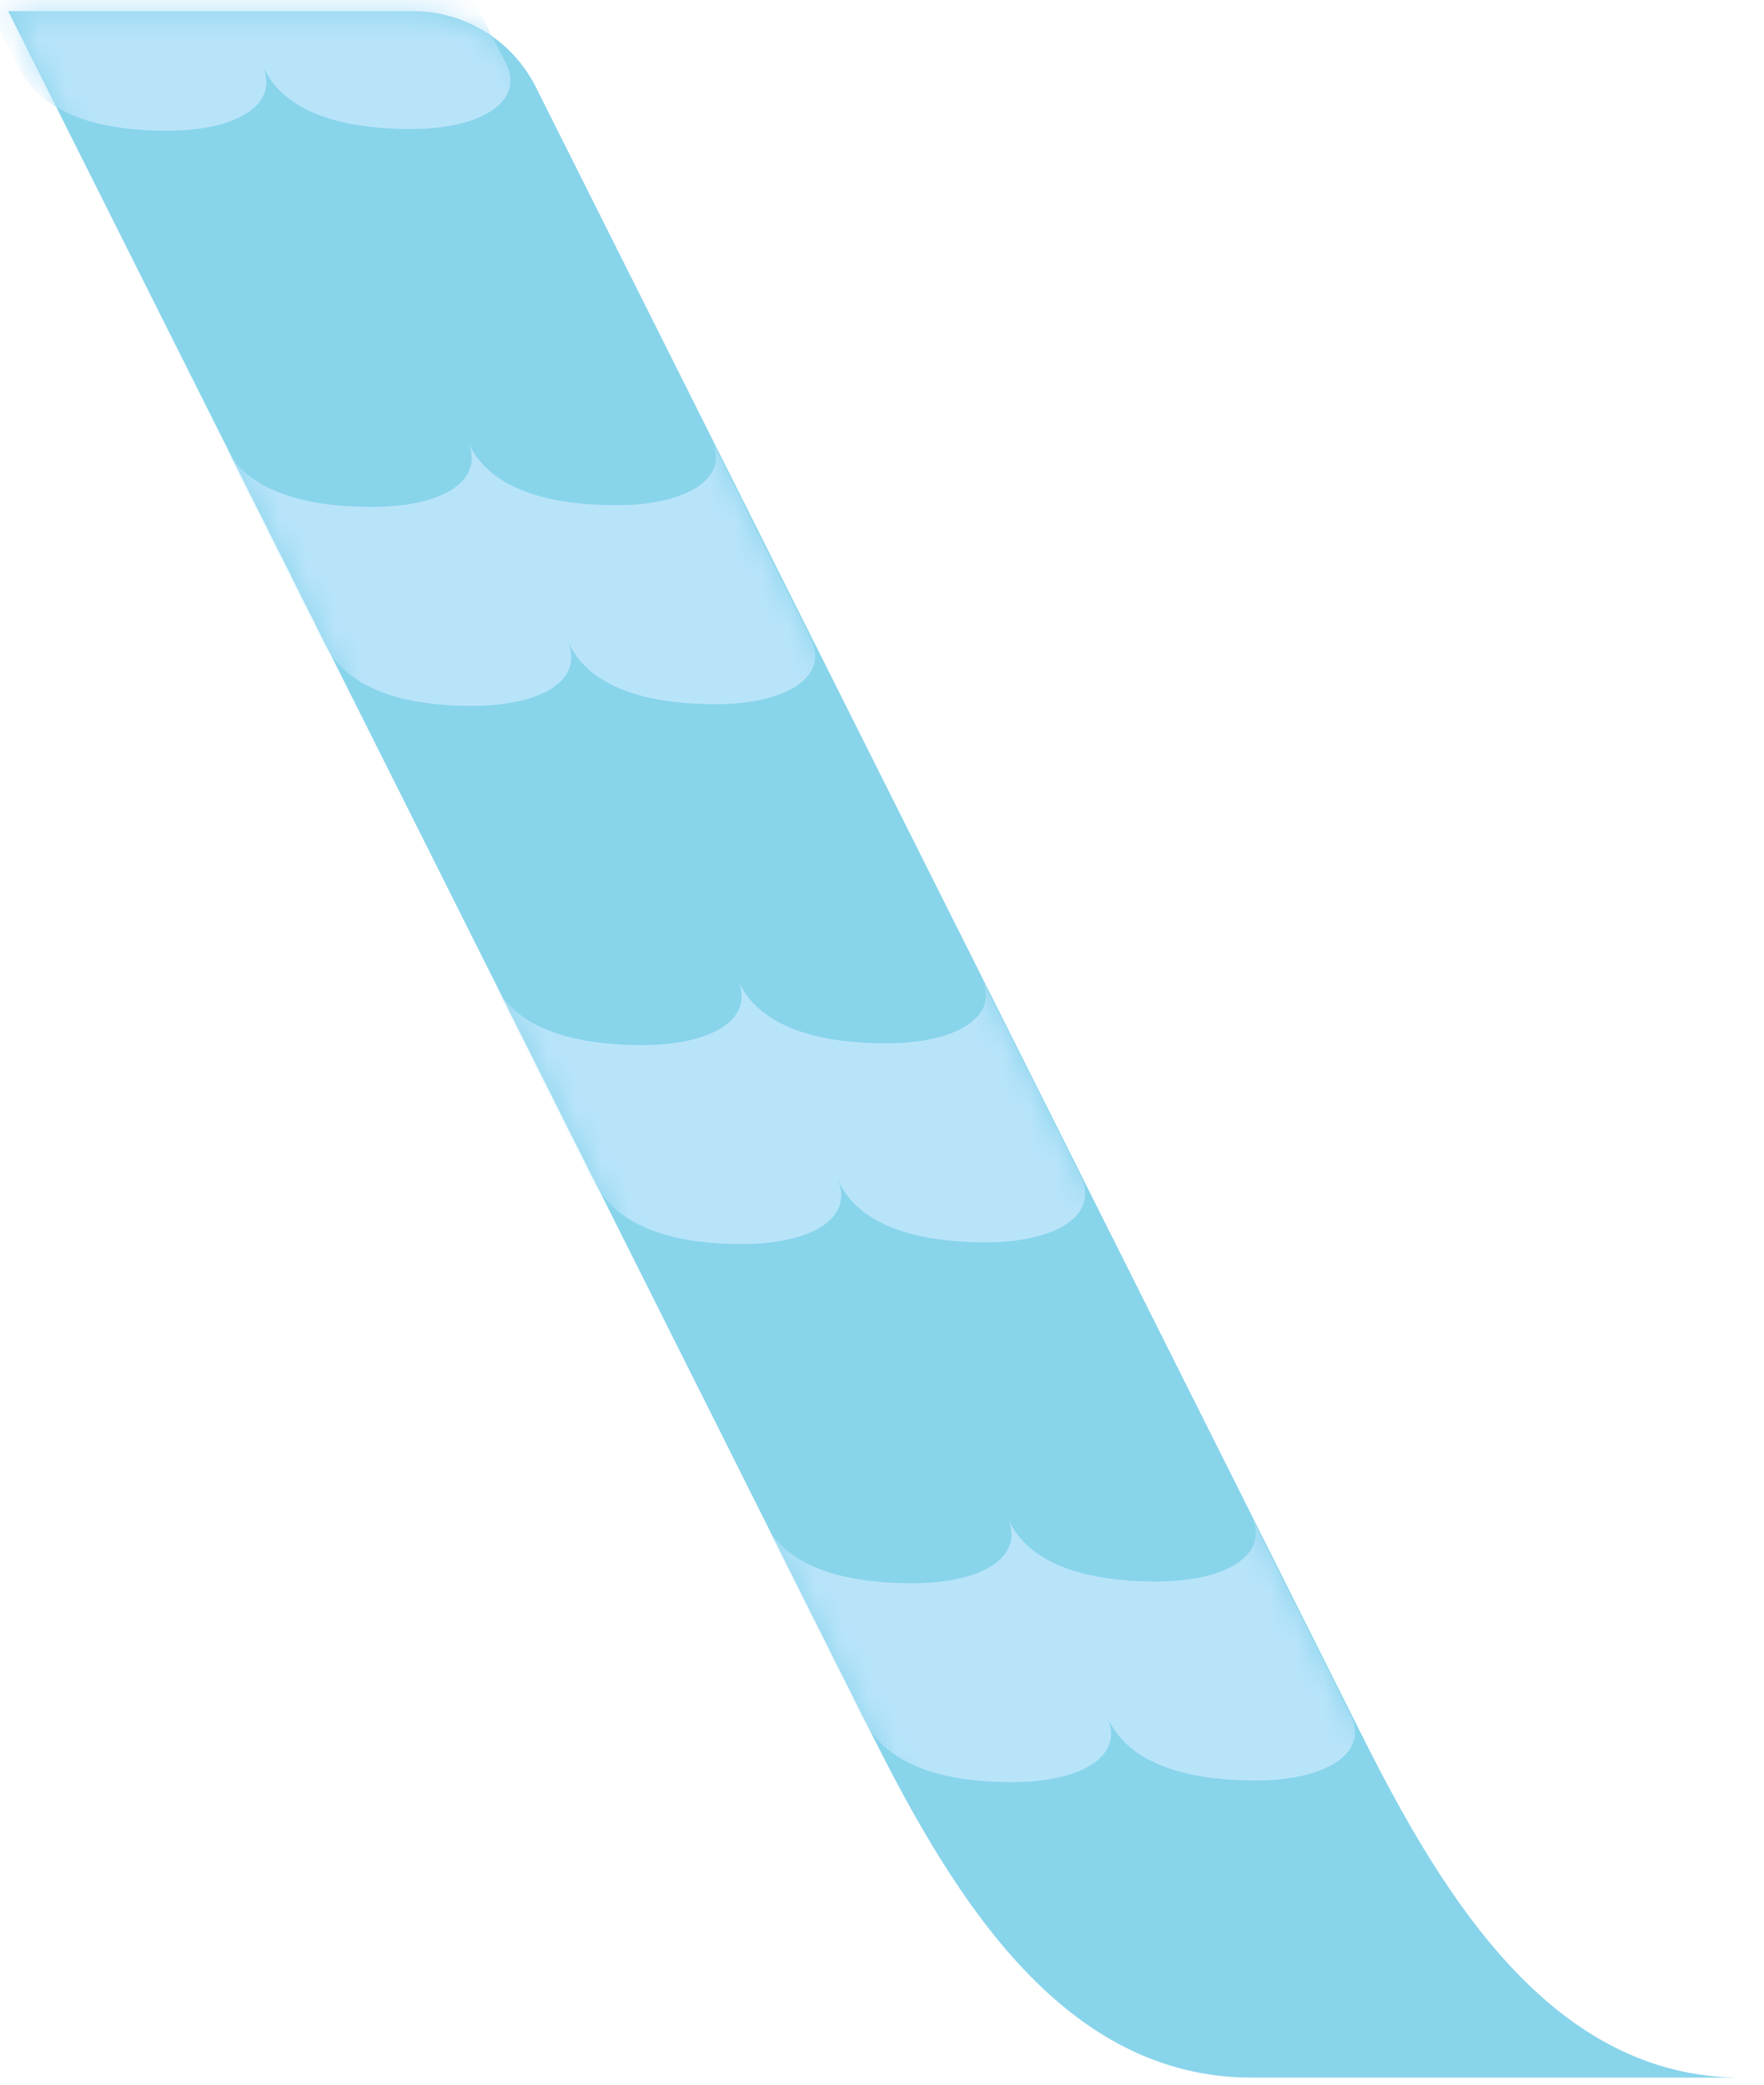 <svg xmlns="http://www.w3.org/2000/svg" viewBox="0 0 66 78" width="66" height="78" preserveAspectRatio="xMidYMid meet" style="width: 100%; height: 100%; transform: translate3d(0px, 0px, 0px); content-visibility: visible;"><defs><clipPath id="__lottie_element_2545"><rect width="66" height="78" x="0" y="0"></rect></clipPath><mask id="__lottie_element_2553" mask-type="alpha"><g transform="matrix(1.806,0,0,1.806,-115.76,-65.98)" opacity="1" style="display: block;"><g opacity="1" transform="matrix(1,0,0,1,517.978,-8.357)"><path fill="rgb(136,212,235)" fill-opacity="1" d=" M-453.711,45.121 C-453.711,45.121 -435.793,80.872 -435.793,80.872 C-434.088,84.273 -431.821,87.934 -427.945,87.934 C-427.945,87.934 -417.802,87.934 -417.802,87.934 C-421.678,87.934 -423.945,84.273 -425.65,80.872 C-425.65,80.872 -442.779,46.696 -442.779,46.696 C-443.262,45.731 -444.249,45.121 -445.329,45.121 C-445.329,45.121 -453.711,45.121 -453.711,45.121z"></path></g></g></mask><mask id="__lottie_element_2559" mask-type="alpha"><g transform="matrix(1.806,0,0,1.806,-115.76,-65.98)" opacity="1" style="display: block;"><g opacity="1" transform="matrix(1,0,0,1,517.978,-8.357)"><path fill="rgb(136,212,235)" fill-opacity="1" d=" M-453.711,45.121 C-453.711,45.121 -435.793,80.872 -435.793,80.872 C-434.088,84.273 -431.821,87.934 -427.945,87.934 C-427.945,87.934 -417.802,87.934 -417.802,87.934 C-421.678,87.934 -423.945,84.273 -425.65,80.872 C-425.65,80.872 -442.779,46.696 -442.779,46.696 C-443.262,45.731 -444.249,45.121 -445.329,45.121 C-445.329,45.121 -453.711,45.121 -453.711,45.121z"></path></g></g></mask></defs><g clip-path="url(#__lottie_element_2545)"><g transform="matrix(1.806,0,0,1.806,-115.76,-65.98)" opacity="1" style="display: block;"><g opacity="1" transform="matrix(1,0,0,1,517.978,-8.357)"><path fill="rgb(136,212,235)" fill-opacity="1" d=" M-453.711,45.121 C-453.711,45.121 -435.793,80.872 -435.793,80.872 C-434.088,84.273 -431.821,87.934 -427.945,87.934 C-427.945,87.934 -417.802,87.934 -417.802,87.934 C-421.678,87.934 -423.945,84.273 -425.65,80.872 C-425.65,80.872 -442.779,46.696 -442.779,46.696 C-443.262,45.731 -444.249,45.121 -445.329,45.121 C-445.329,45.121 -453.711,45.121 -453.711,45.121z"></path></g></g><g mask="url(#__lottie_element_2553)" style="display: block;"><g transform="matrix(1.806,0,0,1.806,-147.724,-128.148)" opacity="1"><g opacity="1" transform="matrix(1,0,0,1,74.278,46.902)"><path fill="rgb(184,228,250)" fill-opacity="1" d=" M6.828,3.086 C7.199,3.891 6.256,4.43 4.858,4.43 C3.247,4.43 2.168,4.003 1.779,3.121 C2.132,3.95 1.198,4.465 -0.2,4.465 C-1.811,4.465 -2.843,4.027 -3.279,3.156 C-3.279,3.156 -5.557,-1.252 -5.557,-1.252 C-5.167,-0.37 -4.089,0.057 -2.477,0.057 C-1.079,0.057 -0.145,-0.458 -0.499,-1.287 C-0.109,-0.406 0.97,0.021 2.582,0.021 C3.98,0.021 4.935,-0.508 4.552,-1.322 C4.552,-1.322 6.828,3.086 6.828,3.086z"></path></g><g opacity="1" transform="matrix(1,0,0,1,79.87,58.051)"><path fill="rgb(184,228,250)" fill-opacity="1" d=" M6.828,3.086 C7.199,3.891 6.256,4.43 4.858,4.43 C3.247,4.43 2.168,4.003 1.779,3.121 C2.132,3.95 1.198,4.465 -0.2,4.465 C-1.811,4.465 -2.843,4.027 -3.279,3.156 C-3.279,3.156 -5.557,-1.252 -5.557,-1.252 C-5.167,-0.37 -4.089,0.057 -2.477,0.057 C-1.079,0.057 -0.145,-0.458 -0.499,-1.287 C-0.109,-0.406 0.97,0.021 2.582,0.021 C3.98,0.021 4.935,-0.508 4.552,-1.322 C4.552,-1.322 6.828,3.086 6.828,3.086z"></path></g><g opacity="1" transform="matrix(1,0,0,1,85.461,69.2)"><path fill="rgb(184,228,250)" fill-opacity="1" d=" M6.828,3.086 C7.199,3.891 6.256,4.43 4.858,4.43 C3.247,4.43 2.168,4.003 1.779,3.121 C2.132,3.95 1.198,4.465 -0.2,4.465 C-1.811,4.465 -2.843,4.027 -3.279,3.156 C-3.279,3.156 -5.557,-1.252 -5.557,-1.252 C-5.167,-0.37 -4.089,0.057 -2.477,0.057 C-1.079,0.057 -0.145,-0.458 -0.499,-1.287 C-0.109,-0.406 0.97,0.022 2.582,0.022 C3.98,0.022 4.935,-0.508 4.552,-1.322 C4.552,-1.322 6.828,3.086 6.828,3.086z"></path></g></g></g><g mask="url(#__lottie_element_2559)" style="display: block;"><g transform="matrix(1.806,0,0,1.806,-115.732,-65.841)" opacity="1"><g opacity="1" transform="matrix(1,0,0,1,74.278,46.902)"><path fill="rgb(184,228,250)" fill-opacity="1" d=" M6.614,2.8 C6.985,3.605 6.042,4.144 4.644,4.144 C3.033,4.144 1.954,3.717 1.565,2.835 C1.918,3.664 0.984,4.179 -0.414,4.179 C-2.025,4.179 -3.057,3.741 -3.493,2.87 C-3.493,2.87 -5.557,-1.252 -5.557,-1.252 C-5.167,-0.37 -4.089,0.057 -2.477,0.057 C-1.079,0.057 -0.145,-0.458 -0.499,-1.287 C-0.109,-0.406 0.97,0.021 2.582,0.021 C3.98,0.021 4.935,-0.508 4.552,-1.322 C4.552,-1.322 6.614,2.8 6.614,2.8z"></path></g><g opacity="1" transform="matrix(1,0,0,1,79.87,58.051)"><path fill="rgb(184,228,250)" fill-opacity="1" d=" M6.614,2.8 C6.985,3.605 6.042,4.144 4.644,4.144 C3.033,4.144 1.954,3.717 1.565,2.835 C1.918,3.664 0.984,4.179 -0.414,4.179 C-2.025,4.179 -3.057,3.741 -3.493,2.87 C-3.493,2.87 -5.557,-1.252 -5.557,-1.252 C-5.167,-0.37 -4.089,0.057 -2.477,0.057 C-1.079,0.057 -0.145,-0.458 -0.499,-1.287 C-0.109,-0.406 0.97,0.021 2.582,0.021 C3.98,0.021 4.935,-0.508 4.552,-1.322 C4.552,-1.322 6.614,2.8 6.614,2.8z"></path></g><g opacity="1" transform="matrix(1,0,0,1,85.461,69.2)"><path fill="rgb(184,228,250)" fill-opacity="1" d=" M6.614,2.8 C6.985,3.605 6.042,4.144 4.644,4.144 C3.033,4.144 1.954,3.717 1.565,2.835 C1.918,3.664 0.984,4.179 -0.414,4.179 C-2.025,4.179 -3.057,3.741 -3.493,2.87 C-3.493,2.87 -5.557,-1.252 -5.557,-1.252 C-5.167,-0.37 -4.089,0.057 -2.477,0.057 C-1.079,0.057 -0.145,-0.458 -0.499,-1.287 C-0.109,-0.406 0.97,0.022 2.582,0.022 C3.98,0.022 4.935,-0.508 4.552,-1.322 C4.552,-1.322 6.614,2.8 6.614,2.8z"></path></g></g></g></g></svg>